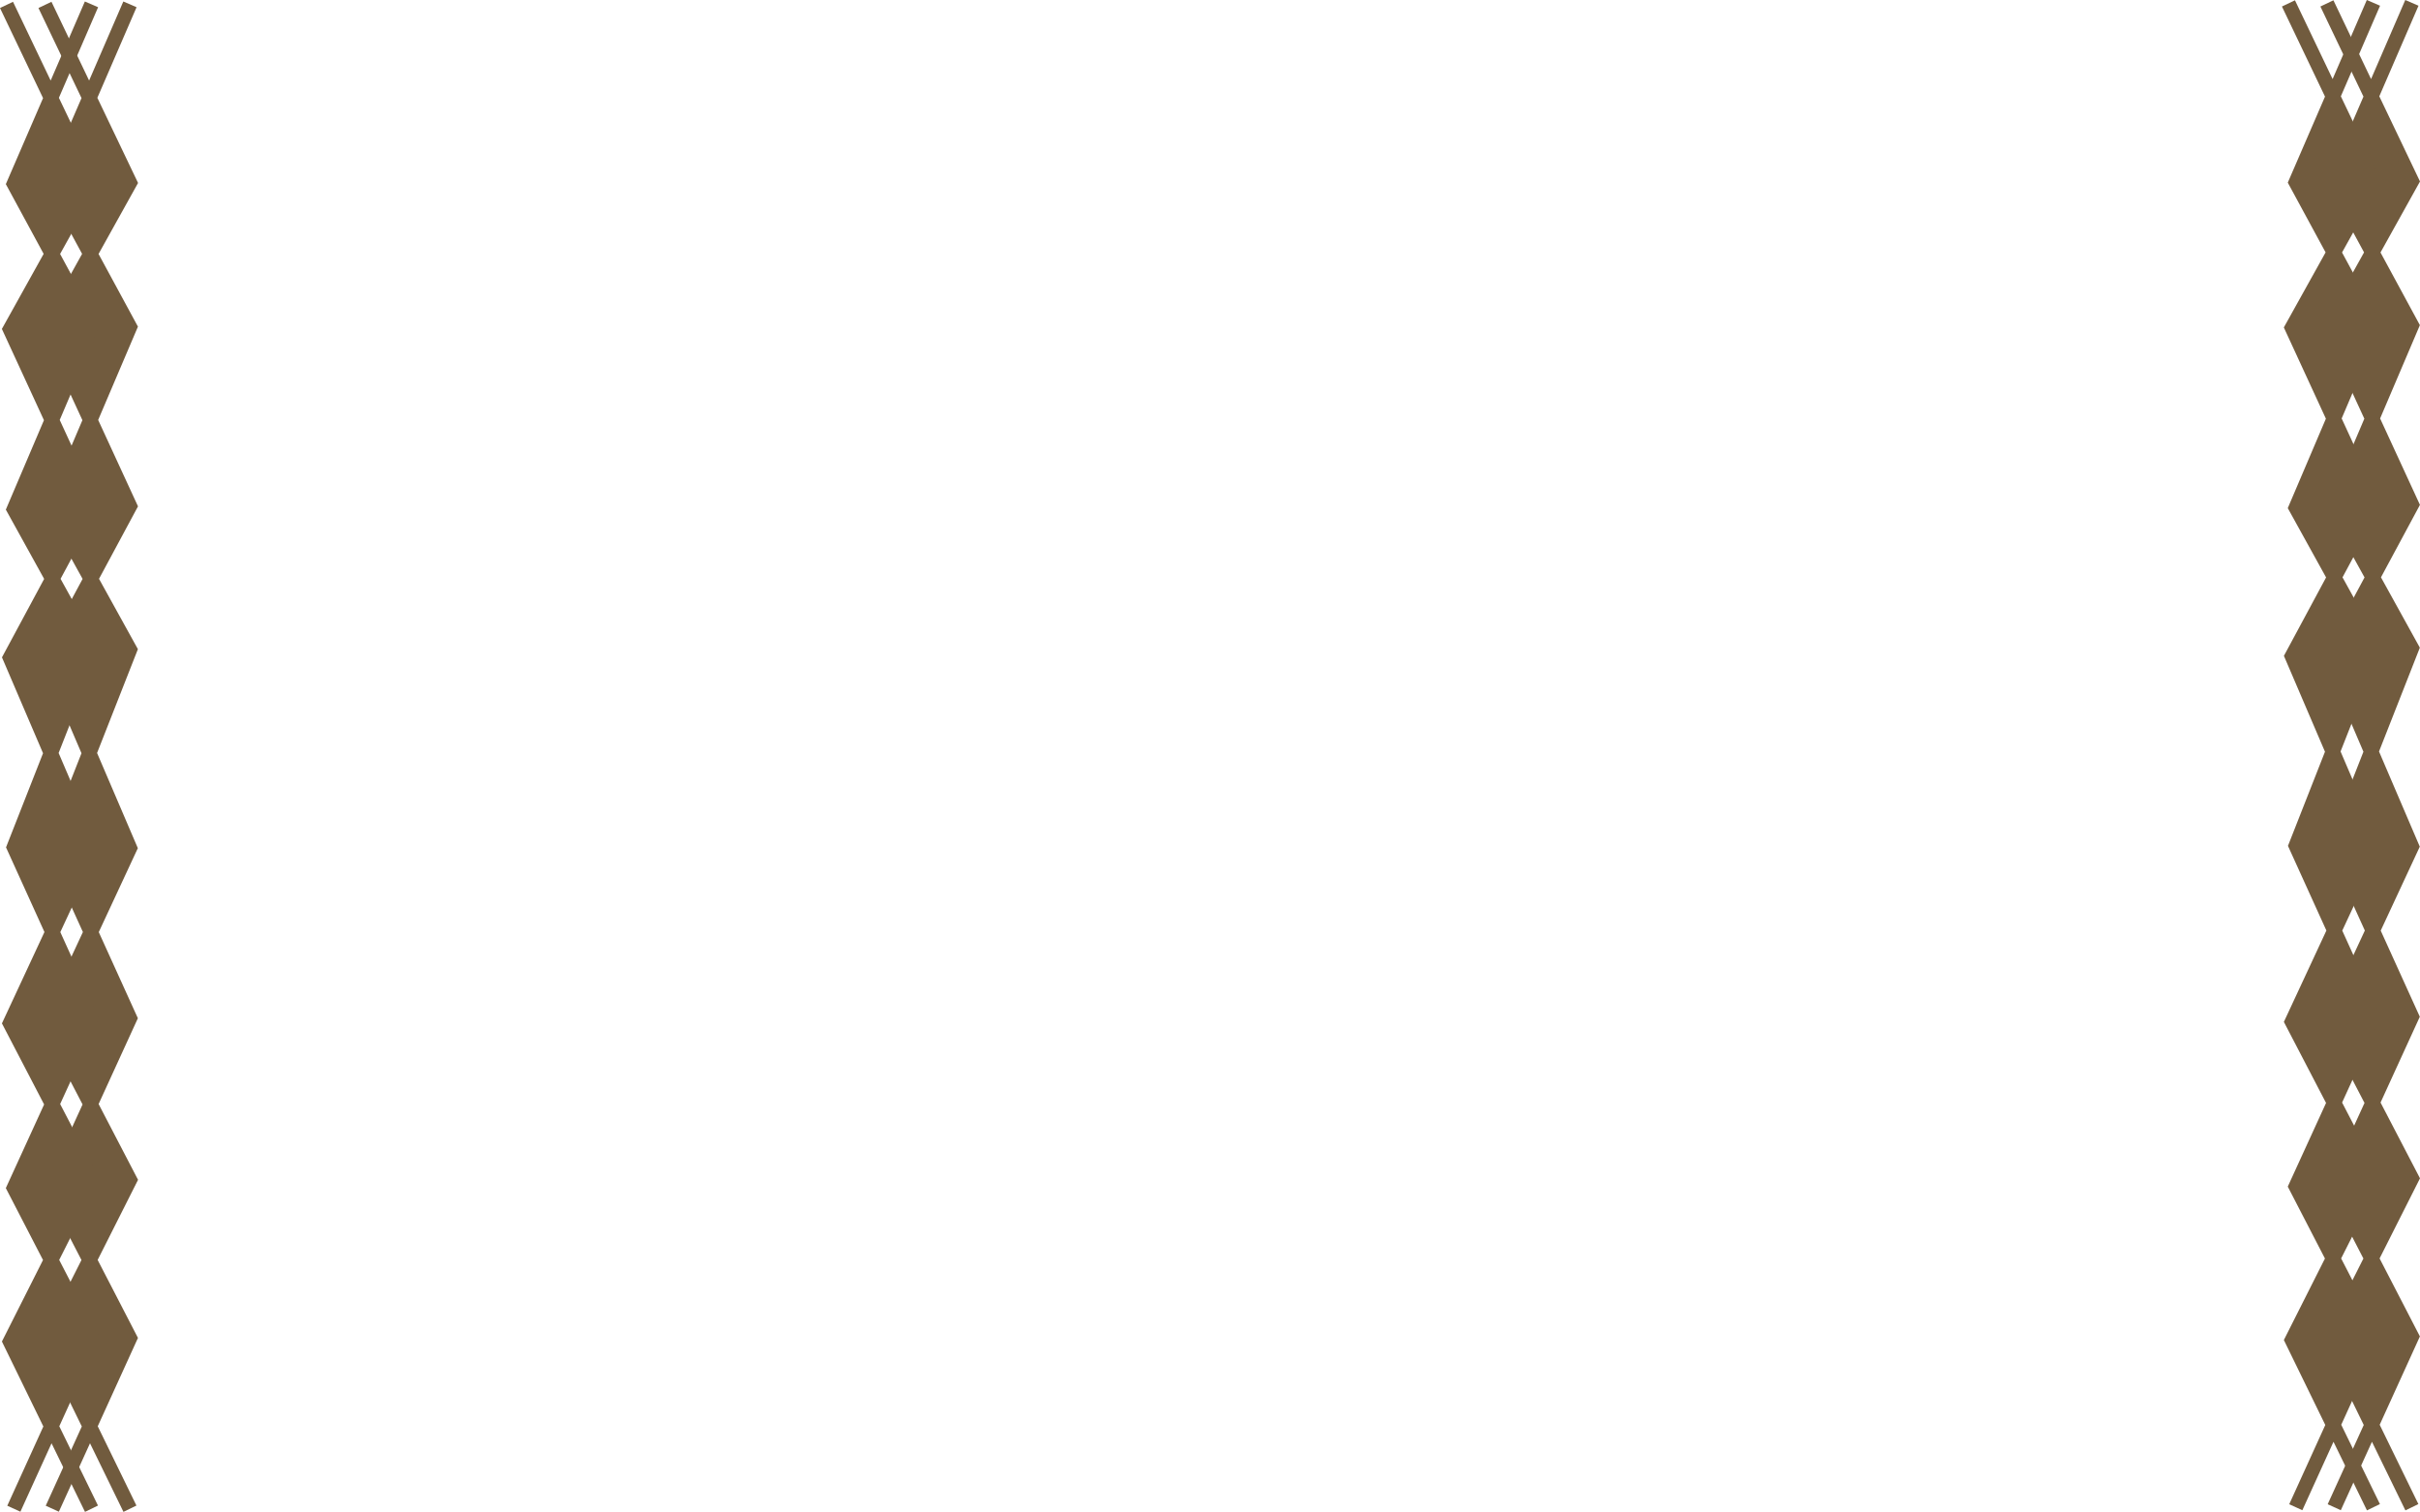 <svg width="501" height="313" viewBox="0 0 501 313" fill="none" xmlns="http://www.w3.org/2000/svg">
<g id="columns">
<path fillRule="evenodd" clipRule="evenodd" d="M489.295 20L480.38 1.348L483.074 0.061L490.867 16.367L497.951 0L500.691 1.185L492.575 19.939L501 37.568L492.821 52.269L500.976 67.314L492.743 86.634L500.988 104.52L492.919 119.524L500.967 134.084L492.516 155.58L500.955 175.283L492.867 192.663L500.961 210.495L492.833 228.257L500.998 243.944L492.635 260.532L500.98 276.675L492.655 294.966L500.663 311.383L497.979 312.691L491.052 298.488L484.605 312.655L481.888 311.419L489.355 295.01L480.776 277.42L489.283 260.548L481.587 245.66L489.512 228.341L480.779 211.561L489.582 192.647L481.626 175.119L489.289 155.628L480.787 135.78L489.519 119.544L481.588 105.195L489.478 86.681L480.77 67.791L489.416 52.25L481.588 37.808L489.295 20ZM484.904 37.662L491.002 23.572L497.642 37.464L491.136 49.158L484.904 37.662ZM484.115 67.917L491.101 55.36L497.665 67.47L491.057 82.976L484.115 67.917ZM484.905 105.026L491.164 90.339L497.654 104.418L491.201 116.416L484.905 105.026ZM484.098 135.927L491.237 122.652L497.675 134.299L490.843 151.675L484.098 135.927ZM484.867 175.036L490.962 159.533L497.686 175.233L491.241 189.081L484.867 175.036ZM484.106 211.487L491.207 196.229L497.681 210.49L491.087 224.9L484.106 211.487ZM484.906 245.58L491.259 231.697L497.644 243.965L490.942 257.257L484.906 245.58ZM484.109 277.442L490.975 263.823L497.662 276.758L490.959 291.487L484.109 277.442Z" fill="#715B3E"/>
<path fillRule="evenodd" clipRule="evenodd" d="M16.876 20.31L7.961 1.657L10.655 0.371L18.448 16.677L25.532 0.309L28.272 1.494L20.155 20.248L28.581 37.877L20.402 52.578L28.557 67.624L20.324 86.943L28.569 104.83L20.5 119.834L28.548 134.394L20.097 155.889L28.536 175.593L20.448 192.972L28.542 210.805L20.414 228.566L28.579 244.253L20.216 260.841L28.561 276.984L20.236 295.275L28.244 311.692L25.56 313L18.633 298.798L12.186 312.964L9.468 311.728L16.936 295.319L8.357 277.73L16.864 260.858L9.168 245.969L17.093 228.65L8.36 211.87L17.163 192.956L9.207 175.429L16.87 155.938L8.368 136.089L17.1 119.853L9.169 105.505L17.059 86.991L8.351 68.1L16.997 52.559L9.169 38.118L16.876 20.31ZM12.485 37.971L18.583 23.881L25.223 37.773L18.716 49.468L12.485 37.971ZM11.696 68.227L18.682 55.669L25.246 67.779L18.638 83.285L11.696 68.227ZM12.486 105.335L18.745 90.649L25.235 104.727L18.782 116.726L12.486 105.335ZM11.679 136.236L18.818 122.961L25.256 134.608L18.424 151.984L11.679 136.236ZM12.447 175.345L18.543 159.842L25.267 175.542L18.822 189.39L12.447 175.345ZM11.687 211.797L18.788 196.538L25.261 210.8L18.667 225.209L11.687 211.797ZM12.487 245.89L18.84 232.007L25.225 244.275L18.523 257.567L12.487 245.89ZM11.69 277.752L18.556 264.132L25.243 277.067L18.54 291.796L11.69 277.752Z" fill="#715B3E"/>
<path fillRule="evenodd" clipRule="evenodd" d="M481.334 20L472.419 1.348L475.113 0.061L482.906 16.367L489.99 0L492.73 1.185L484.613 19.939L493.039 37.568L484.86 52.269L493.015 67.314L484.782 86.634L493.027 104.52L484.958 119.524L493.006 134.084L484.555 155.58L492.994 175.283L484.906 192.663L493 210.495L484.872 228.257L493.037 243.944L484.673 260.532L493.018 276.675L484.694 294.966L492.701 311.383L490.018 312.691L483.091 298.488L476.644 312.655L473.926 311.419L481.394 295.01L472.815 277.42L481.322 260.548L473.625 245.66L481.551 228.341L472.818 211.561L481.62 192.647L473.665 175.119L481.328 155.628L472.826 135.78L481.558 119.544L473.626 105.195L481.517 86.681L472.809 67.791L481.455 52.25L473.627 37.808L481.334 20ZM476.943 37.662L483.041 23.572L489.68 37.464L483.174 49.158L476.943 37.662ZM476.154 67.917L483.14 55.36L489.704 67.47L483.096 82.976L476.154 67.917ZM476.944 105.026L483.203 90.339L489.692 104.418L483.24 116.416L476.944 105.026ZM476.137 135.927L483.276 122.652L489.714 134.299L482.882 151.675L476.137 135.927ZM476.905 175.036L483 159.533L489.725 175.233L483.28 189.081L476.905 175.036ZM476.145 211.487L483.246 196.229L489.719 210.49L483.125 224.9L476.145 211.487ZM476.945 245.58L483.298 231.697L489.683 243.965L482.981 257.257L476.945 245.58ZM476.147 277.442L483.014 263.823L489.701 276.758L482.997 291.487L476.147 277.442Z" fill="#715B3E"/>
<path fillRule="evenodd" clipRule="evenodd" d="M8.915 20.31L0 1.657L2.694 0.371L10.487 16.677L17.57 0.309L20.311 1.494L12.194 20.248L20.62 37.877L12.441 52.578L20.596 67.624L12.363 86.943L20.608 104.83L12.539 119.834L20.587 134.394L12.136 155.889L20.575 175.593L12.487 192.972L20.581 210.805L12.453 228.566L20.618 244.253L12.254 260.841L20.599 276.984L12.275 295.275L20.282 311.692L17.599 313L10.672 298.798L4.225 312.964L1.507 311.728L8.975 295.319L0.396 277.73L8.903 260.858L1.206 245.969L9.132 228.65L0.399 211.87L9.201 192.956L1.246 175.429L8.909 155.938L0.407 136.089L9.139 119.853L1.207 105.505L9.097 86.991L0.389 68.1L9.035 52.559L1.208 38.118L8.915 20.31ZM4.524 37.971L10.622 23.881L17.261 37.773L10.755 49.468L4.524 37.971ZM3.735 68.227L10.721 55.669L17.285 67.779L10.677 83.285L3.735 68.227ZM4.525 105.335L10.784 90.649L17.273 104.727L10.821 116.726L4.525 105.335ZM3.717 136.236L10.857 122.961L17.294 134.608L10.463 151.984L3.717 136.236ZM4.486 175.345L10.581 159.842L17.306 175.542L10.861 189.39L4.486 175.345ZM3.726 211.797L10.827 196.538L17.3 210.8L10.706 225.209L3.726 211.797ZM4.526 245.89L10.879 232.007L17.264 244.275L10.562 257.567L4.526 245.89ZM3.728 277.752L10.595 264.132L17.282 277.067L10.578 291.796L3.728 277.752Z" fill="#715B3E"/>
</g>
</svg>
